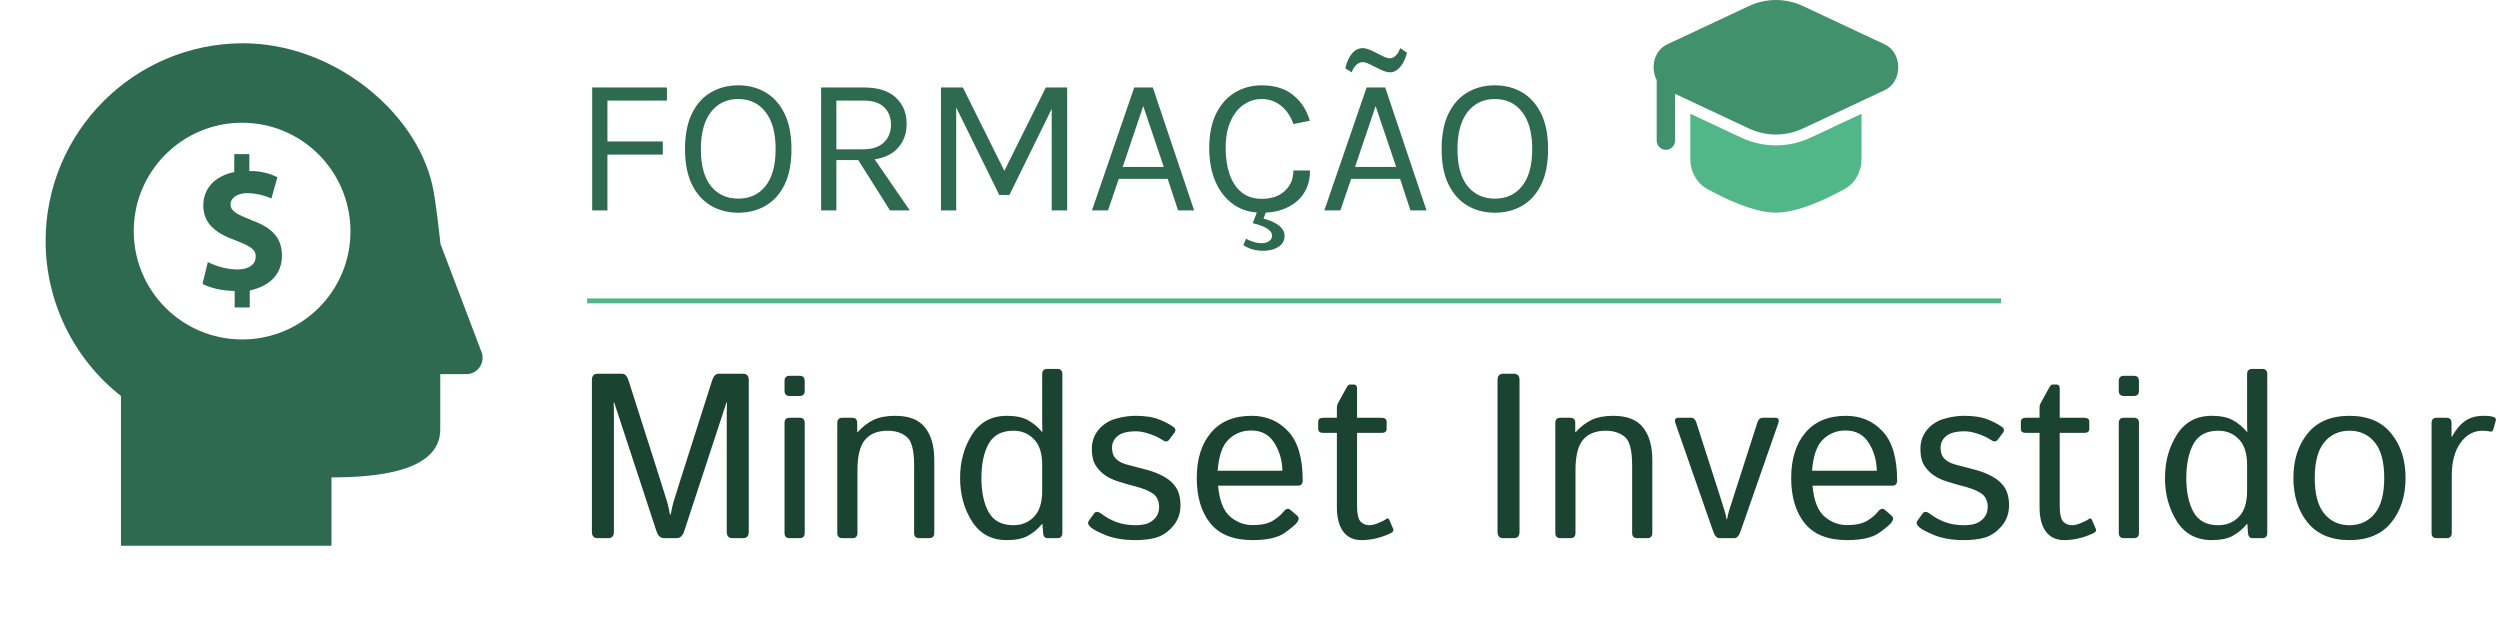 <svg width="511" height="131" viewBox="0 0 511 131" fill="none" xmlns="http://www.w3.org/2000/svg">
<path d="M122.156 110C121.375 110 120.984 109.57 120.984 108.711V77.68C120.984 76.82 121.375 76.391 122.156 76.391H127.148C127.742 76.391 128.188 76.859 128.484 77.797L135.188 98.82C135.875 100.977 136.281 102.281 136.406 102.734C136.531 103.172 136.711 103.984 136.945 105.172H137.086C137.32 103.984 137.5 103.172 137.625 102.734C137.75 102.281 138.156 100.977 138.844 98.82L145.547 77.797C145.844 76.859 146.289 76.391 146.883 76.391H151.875C152.656 76.391 153.047 76.82 153.047 77.68V108.711C153.047 109.57 152.656 110 151.875 110H149.719C148.938 110 148.547 109.57 148.547 108.711V84.125C148.547 83.5 148.562 82.875 148.594 82.25H148.5L139.852 108.57C139.539 109.523 139.023 110 138.305 110H135.727C135.008 110 134.492 109.523 134.18 108.57L125.531 82.25H125.438C125.469 82.875 125.484 83.5 125.484 84.125V108.711C125.484 109.57 125.094 110 124.312 110H122.156ZM161.414 110C160.711 110 160.359 109.648 160.359 108.945V86.445C160.359 85.742 160.711 85.391 161.414 85.391H163.43C164.133 85.391 164.484 85.742 164.484 86.445V108.945C164.484 109.648 164.133 110 163.43 110H161.414ZM161.414 80.938C160.711 80.938 160.359 80.586 160.359 79.883V77.867C160.359 77.164 160.711 76.812 161.414 76.812H163.43C164.133 76.812 164.484 77.164 164.484 77.867V79.883C164.484 80.586 164.133 80.938 163.43 80.938H161.414ZM172.195 110C171.492 110 171.141 109.648 171.141 108.945V86.445C171.141 85.742 171.492 85.391 172.195 85.391H174.164C174.867 85.391 175.219 85.742 175.219 86.445V88.32H175.312C176.328 87.195 177.422 86.359 178.594 85.812C179.766 85.266 181.227 84.992 182.977 84.992C185.82 84.992 187.859 85.797 189.094 87.406C190.344 89 190.969 91.188 190.969 93.969V108.945C190.969 109.648 190.617 110 189.914 110H187.898C187.195 110 186.844 109.648 186.844 108.945V95.094C186.844 92.031 186.336 90.094 185.32 89.281C184.305 88.453 183.016 88.039 181.453 88.039C179.422 88.039 177.883 88.648 176.836 89.867C175.789 91.07 175.266 93.141 175.266 96.078V108.945C175.266 109.648 174.914 110 174.211 110H172.195ZM196.242 97.695C196.242 94.336 197.055 91.383 198.68 88.836C200.305 86.273 202.68 84.992 205.805 84.992C207.602 84.992 209.039 85.289 210.117 85.883C211.195 86.477 212.164 87.289 213.023 88.32H213.07C213.039 87.852 213.023 87.375 213.023 86.891V76.461C213.023 75.758 213.375 75.406 214.078 75.406H216.094C216.797 75.406 217.148 75.758 217.148 76.461V108.945C217.148 109.648 216.797 110 216.094 110H214.125C213.562 110 213.258 109.648 213.211 108.945L213.07 107.07H213.023C212.164 108.102 211.195 108.914 210.117 109.508C209.039 110.102 207.602 110.398 205.805 110.398C202.68 110.398 200.305 109.125 198.68 106.578C197.055 104.016 196.242 101.055 196.242 97.695ZM200.602 97.695C200.602 100.57 201.094 102.898 202.078 104.68C203.078 106.461 204.766 107.352 207.141 107.352C208.828 107.352 210.227 106.781 211.336 105.641C212.461 104.484 213.023 102.734 213.023 100.391V95C213.023 92.656 212.461 90.914 211.336 89.773C210.227 88.617 208.828 88.039 207.141 88.039C204.766 88.039 203.078 88.93 202.078 90.711C201.094 92.492 200.602 94.82 200.602 97.695ZM222.867 107.703C222.383 107.25 222.281 106.828 222.562 106.438L223.617 104.961C223.961 104.492 224.469 104.516 225.141 105.031C226.062 105.734 227.086 106.297 228.211 106.719C229.352 107.141 230.648 107.352 232.102 107.352C232.961 107.352 233.727 107.25 234.398 107.047C235.07 106.828 235.656 106.43 236.156 105.852C236.672 105.273 236.93 104.5 236.93 103.531C236.93 102.969 236.805 102.438 236.555 101.938C236.32 101.438 235.945 101.039 235.43 100.742C234.93 100.43 234.438 100.188 233.953 100.016C233.156 99.719 232.359 99.477 231.562 99.289C230.781 99.086 229.75 98.781 228.469 98.375C227.609 98.109 226.797 97.734 226.031 97.25C225.266 96.75 224.594 96.078 224.016 95.234C223.453 94.391 223.172 93.227 223.172 91.742C223.172 90.227 223.633 88.922 224.555 87.828C225.477 86.734 226.633 85.992 228.023 85.602C229.414 85.195 230.766 84.992 232.078 84.992C234.016 84.992 235.57 85.219 236.742 85.672C237.93 86.109 238.953 86.633 239.812 87.242C240.312 87.602 240.383 88.016 240.023 88.484L238.969 89.891C238.641 90.344 238.133 90.328 237.445 89.844C236.867 89.438 236.047 89.055 234.984 88.695C233.922 88.336 232.992 88.156 232.195 88.156C231.211 88.156 230.367 88.266 229.664 88.484C228.961 88.703 228.391 89.078 227.953 89.609C227.516 90.141 227.297 90.766 227.297 91.484C227.297 92.031 227.383 92.523 227.555 92.961C227.727 93.383 228.047 93.773 228.516 94.133C228.984 94.492 229.641 94.781 230.484 95C231.797 95.344 232.992 95.656 234.07 95.938C235.164 96.219 236.148 96.562 237.023 96.969C238.164 97.5 239.039 98.086 239.648 98.727C240.273 99.367 240.703 100.062 240.938 100.812C241.172 101.547 241.289 102.367 241.289 103.273C241.289 104.945 240.789 106.359 239.789 107.516C238.805 108.672 237.703 109.445 236.484 109.836C235.266 110.211 233.797 110.398 232.078 110.398C229.75 110.398 227.75 110.07 226.078 109.414C224.422 108.742 223.352 108.172 222.867 107.703ZM244.617 97.695C244.617 93.82 245.586 90.734 247.523 88.438C249.461 86.141 252.234 84.992 255.844 84.992C258.844 84.992 261.328 86.047 263.297 88.156C265.281 90.25 266.273 93.602 266.273 98.211C266.273 98.914 265.953 99.266 265.312 99.266H248.977C249.242 102.281 250.055 104.383 251.414 105.57C252.773 106.742 254.312 107.328 256.031 107.328C257.844 107.328 259.234 107.023 260.203 106.414C261.172 105.805 261.883 105.203 262.336 104.609C262.836 103.953 263.32 103.828 263.789 104.234L265.172 105.43C265.531 105.742 265.531 106.172 265.172 106.719C264.875 107.172 264.023 107.898 262.617 108.898C261.227 109.898 259.031 110.398 256.031 110.398C252.125 110.398 249.242 109.25 247.383 106.953C245.539 104.656 244.617 101.57 244.617 97.695ZM248.883 96.219H262.125C262.062 94.031 261.5 92.117 260.438 90.477C259.375 88.82 257.812 87.992 255.75 87.992C253.938 87.992 252.398 88.602 251.133 89.82C249.867 91.023 249.117 93.156 248.883 96.219ZM270.492 88.484C269.789 88.484 269.438 88.211 269.438 87.664V86.211C269.438 85.664 269.789 85.391 270.492 85.391H273.258V83.281C273.258 82.969 273.336 82.672 273.492 82.391L275.133 79.414C275.43 78.867 275.672 78.594 275.859 78.594H276.68C277.148 78.594 277.383 78.867 277.383 79.414V85.391H282.375C283.078 85.391 283.43 85.664 283.43 86.211V87.664C283.43 88.211 283.078 88.484 282.375 88.484H277.383V103.414C277.383 105.055 277.625 106.125 278.109 106.625C278.609 107.109 279.203 107.352 279.891 107.352C280.422 107.352 281.055 107.195 281.789 106.883C282.539 106.57 283.055 106.305 283.336 106.086C283.617 105.867 283.836 105.938 283.992 106.297L284.766 108.102C284.891 108.414 284.797 108.664 284.484 108.852C283.875 109.211 282.984 109.562 281.812 109.906C280.641 110.234 279.469 110.398 278.297 110.398C276.672 110.398 275.422 109.812 274.547 108.641C273.688 107.469 273.258 105.812 273.258 103.672V88.484H270.492ZM307.266 110C306.484 110 306.094 109.57 306.094 108.711V77.68C306.094 76.82 306.484 76.391 307.266 76.391H309.422C310.203 76.391 310.594 76.82 310.594 77.68V108.711C310.594 109.57 310.203 110 309.422 110H307.266ZM318.961 110C318.258 110 317.906 109.648 317.906 108.945V86.445C317.906 85.742 318.258 85.391 318.961 85.391H320.93C321.633 85.391 321.984 85.742 321.984 86.445V88.32H322.078C323.094 87.195 324.188 86.359 325.359 85.812C326.531 85.266 327.992 84.992 329.742 84.992C332.586 84.992 334.625 85.797 335.859 87.406C337.109 89 337.734 91.188 337.734 93.969V108.945C337.734 109.648 337.383 110 336.68 110H334.664C333.961 110 333.609 109.648 333.609 108.945V95.094C333.609 92.031 333.102 90.094 332.086 89.281C331.07 88.453 329.781 88.039 328.219 88.039C326.188 88.039 324.648 88.648 323.602 89.867C322.555 91.07 322.031 93.141 322.031 96.078V108.945C322.031 109.648 321.68 110 320.977 110H318.961ZM342.469 86.539C342.203 85.773 342.414 85.391 343.102 85.391H345.656C346.156 85.391 346.508 85.695 346.711 86.305L351.68 101.773C352.086 103.039 352.359 103.914 352.5 104.398C352.656 104.867 352.797 105.453 352.922 106.156H353.016C353.141 105.453 353.273 104.867 353.414 104.398C353.57 103.914 353.852 103.039 354.258 101.773L359.227 86.305C359.43 85.695 359.781 85.391 360.281 85.391H362.836C363.523 85.391 363.734 85.773 363.469 86.539L355.781 108.57C355.453 109.523 355.031 110 354.516 110H351.422C350.906 110 350.484 109.523 350.156 108.57L342.469 86.539ZM366.117 97.695C366.117 93.82 367.086 90.734 369.023 88.438C370.961 86.141 373.734 84.992 377.344 84.992C380.344 84.992 382.828 86.047 384.797 88.156C386.781 90.25 387.773 93.602 387.773 98.211C387.773 98.914 387.453 99.266 386.812 99.266H370.477C370.742 102.281 371.555 104.383 372.914 105.57C374.273 106.742 375.812 107.328 377.531 107.328C379.344 107.328 380.734 107.023 381.703 106.414C382.672 105.805 383.383 105.203 383.836 104.609C384.336 103.953 384.82 103.828 385.289 104.234L386.672 105.43C387.031 105.742 387.031 106.172 386.672 106.719C386.375 107.172 385.523 107.898 384.117 108.898C382.727 109.898 380.531 110.398 377.531 110.398C373.625 110.398 370.742 109.25 368.883 106.953C367.039 104.656 366.117 101.57 366.117 97.695ZM370.383 96.219H383.625C383.562 94.031 383 92.117 381.938 90.477C380.875 88.82 379.312 87.992 377.25 87.992C375.438 87.992 373.898 88.602 372.633 89.82C371.367 91.023 370.617 93.156 370.383 96.219ZM392.227 107.703C391.742 107.25 391.641 106.828 391.922 106.438L392.977 104.961C393.32 104.492 393.828 104.516 394.5 105.031C395.422 105.734 396.445 106.297 397.57 106.719C398.711 107.141 400.008 107.352 401.461 107.352C402.32 107.352 403.086 107.25 403.758 107.047C404.43 106.828 405.016 106.43 405.516 105.852C406.031 105.273 406.289 104.5 406.289 103.531C406.289 102.969 406.164 102.438 405.914 101.938C405.68 101.438 405.305 101.039 404.789 100.742C404.289 100.43 403.797 100.188 403.312 100.016C402.516 99.719 401.719 99.477 400.922 99.289C400.141 99.086 399.109 98.781 397.828 98.375C396.969 98.109 396.156 97.734 395.391 97.25C394.625 96.75 393.953 96.078 393.375 95.234C392.812 94.391 392.531 93.227 392.531 91.742C392.531 90.227 392.992 88.922 393.914 87.828C394.836 86.734 395.992 85.992 397.383 85.602C398.773 85.195 400.125 84.992 401.438 84.992C403.375 84.992 404.93 85.219 406.102 85.672C407.289 86.109 408.312 86.633 409.172 87.242C409.672 87.602 409.742 88.016 409.383 88.484L408.328 89.891C408 90.344 407.492 90.328 406.805 89.844C406.227 89.438 405.406 89.055 404.344 88.695C403.281 88.336 402.352 88.156 401.555 88.156C400.57 88.156 399.727 88.266 399.023 88.484C398.32 88.703 397.75 89.078 397.312 89.609C396.875 90.141 396.656 90.766 396.656 91.484C396.656 92.031 396.742 92.523 396.914 92.961C397.086 93.383 397.406 93.773 397.875 94.133C398.344 94.492 399 94.781 399.844 95C401.156 95.344 402.352 95.656 403.43 95.938C404.523 96.219 405.508 96.562 406.383 96.969C407.523 97.5 408.398 98.086 409.008 98.727C409.633 99.367 410.062 100.062 410.297 100.812C410.531 101.547 410.648 102.367 410.648 103.273C410.648 104.945 410.148 106.359 409.148 107.516C408.164 108.672 407.062 109.445 405.844 109.836C404.625 110.211 403.156 110.398 401.438 110.398C399.109 110.398 397.109 110.07 395.438 109.414C393.781 108.742 392.711 108.172 392.227 107.703ZM414.117 88.484C413.414 88.484 413.062 88.211 413.062 87.664V86.211C413.062 85.664 413.414 85.391 414.117 85.391H416.883V83.281C416.883 82.969 416.961 82.672 417.117 82.391L418.758 79.414C419.055 78.867 419.297 78.594 419.484 78.594H420.305C420.773 78.594 421.008 78.867 421.008 79.414V85.391H426C426.703 85.391 427.055 85.664 427.055 86.211V87.664C427.055 88.211 426.703 88.484 426 88.484H421.008V103.414C421.008 105.055 421.25 106.125 421.734 106.625C422.234 107.109 422.828 107.352 423.516 107.352C424.047 107.352 424.68 107.195 425.414 106.883C426.164 106.57 426.68 106.305 426.961 106.086C427.242 105.867 427.461 105.938 427.617 106.297L428.391 108.102C428.516 108.414 428.422 108.664 428.109 108.852C427.5 109.211 426.609 109.562 425.438 109.906C424.266 110.234 423.094 110.398 421.922 110.398C420.297 110.398 419.047 109.812 418.172 108.641C417.312 107.469 416.883 105.812 416.883 103.672V88.484H414.117ZM434.133 110C433.43 110 433.078 109.648 433.078 108.945V86.445C433.078 85.742 433.43 85.391 434.133 85.391H436.148C436.852 85.391 437.203 85.742 437.203 86.445V108.945C437.203 109.648 436.852 110 436.148 110H434.133ZM434.133 80.938C433.43 80.938 433.078 80.586 433.078 79.883V77.867C433.078 77.164 433.43 76.812 434.133 76.812H436.148C436.852 76.812 437.203 77.164 437.203 77.867V79.883C437.203 80.586 436.852 80.938 436.148 80.938H434.133ZM442.523 97.695C442.523 94.336 443.336 91.383 444.961 88.836C446.586 86.273 448.961 84.992 452.086 84.992C453.883 84.992 455.32 85.289 456.398 85.883C457.477 86.477 458.445 87.289 459.305 88.32H459.352C459.32 87.852 459.305 87.375 459.305 86.891V76.461C459.305 75.758 459.656 75.406 460.359 75.406H462.375C463.078 75.406 463.43 75.758 463.43 76.461V108.945C463.43 109.648 463.078 110 462.375 110H460.406C459.844 110 459.539 109.648 459.492 108.945L459.352 107.07H459.305C458.445 108.102 457.477 108.914 456.398 109.508C455.32 110.102 453.883 110.398 452.086 110.398C448.961 110.398 446.586 109.125 444.961 106.578C443.336 104.016 442.523 101.055 442.523 97.695ZM446.883 97.695C446.883 100.57 447.375 102.898 448.359 104.68C449.359 106.461 451.047 107.352 453.422 107.352C455.109 107.352 456.508 106.781 457.617 105.641C458.742 104.484 459.305 102.734 459.305 100.391V95C459.305 92.656 458.742 90.914 457.617 89.773C456.508 88.617 455.109 88.039 453.422 88.039C451.047 88.039 449.359 88.93 448.359 90.711C447.375 92.492 446.883 94.82 446.883 97.695ZM468.773 97.695C468.773 94.023 469.742 90.992 471.68 88.602C473.633 86.195 476.484 84.992 480.234 84.992C483.984 84.992 486.828 86.195 488.766 88.602C490.719 90.992 491.695 94.023 491.695 97.695C491.695 101.367 490.719 104.406 488.766 106.812C486.828 109.203 483.984 110.398 480.234 110.398C476.484 110.398 473.633 109.203 471.68 106.812C469.742 104.406 468.773 101.367 468.773 97.695ZM473.133 97.695C473.133 100.977 473.781 103.406 475.078 104.984C476.375 106.562 478.094 107.352 480.234 107.352C482.375 107.352 484.094 106.562 485.391 104.984C486.688 103.406 487.336 100.977 487.336 97.695C487.336 94.414 486.688 91.984 485.391 90.406C484.094 88.828 482.375 88.039 480.234 88.039C478.094 88.039 476.375 88.828 475.078 90.406C473.781 91.984 473.133 94.414 473.133 97.695ZM498.07 110C497.367 110 497.016 109.648 497.016 108.945V86.445C497.016 85.742 497.367 85.391 498.07 85.391H500.039C500.742 85.391 501.094 85.742 501.094 86.445V89.258H501.188C501.938 87.852 502.82 86.789 503.836 86.07C504.852 85.352 506.117 84.992 507.633 84.992C508.633 84.992 509.336 85.078 509.742 85.25C510.102 85.391 510.234 85.625 510.141 85.953L509.602 87.875C509.523 88.156 509.32 88.266 508.992 88.203C508.445 88.094 507.93 88.039 507.445 88.039C505.617 88.039 504.109 88.867 502.922 90.523C501.734 92.164 501.141 94.406 501.141 97.25V108.945C501.141 109.648 500.789 110 500.086 110H498.07Z" fill="#1B4332"/>
<path d="M98.423 71.956L90.028 49.85C90.028 49.85 89.142 41.075 88.341 37.7C84.839 22.597 67.964 8.844 49.655 8.844C27.38 8.886 9.323 26.984 9.323 49.259C9.323 61.62 15.019 73.306 24.722 80.942V111.553H67.753V103.681V97.576C76.528 97.576 89.986 96.552 89.986 87.777V76.47H95.344C97.158 76.47 98.634 74.994 98.634 73.18C98.677 72.758 98.592 72.378 98.423 71.956ZM49.486 69.383C37.252 69.383 27.337 59.469 27.337 47.234C27.337 35 37.252 25.086 49.486 25.086C61.72 25.086 71.592 35 71.634 47.234C71.677 59.427 61.805 69.341 49.612 69.383C49.528 69.383 49.528 69.383 49.486 69.383ZM51.595 45.083C48.558 43.817 47.123 43.269 47.123 41.708C47.123 40.611 48.347 39.472 50.583 39.472C52.27 39.514 53.958 39.894 55.477 40.569L56.7 36.223C54.928 35.337 52.945 34.916 50.962 34.958V31.498H47.883V35.169C43.791 36.013 41.555 38.628 41.555 42.003C41.555 45.673 44.086 47.698 48.136 49.133C51.047 50.272 52.27 50.905 52.27 52.423C52.27 53.942 51.047 55.081 48.473 55.081C46.364 55.039 44.339 54.491 42.483 53.562L41.386 58.034C42.694 58.752 45.352 59.469 47.967 59.469V62.844H51.047V59.384C55.519 58.372 57.628 55.756 57.628 52.255C57.628 48.753 55.772 46.602 51.595 45.083Z" fill="#2D6A4F"/>
<path d="M121.04 43V17.88H136.32V20.56H124.16V28.92H135.48V31.6H124.16V43H121.04ZM150.897 43.48C148.817 43.48 146.957 43 145.317 42.04C143.677 41.08 142.383 39.64 141.437 37.72C140.49 35.787 140.017 33.373 140.017 30.48C140.017 27.547 140.49 25.12 141.437 23.2C142.383 21.267 143.677 19.827 145.317 18.88C146.957 17.92 148.817 17.44 150.897 17.44C152.977 17.44 154.837 17.92 156.477 18.88C158.117 19.84 159.41 21.287 160.357 23.22C161.303 25.153 161.777 27.573 161.777 30.48C161.777 33.4 161.303 35.827 160.357 37.76C159.41 39.68 158.117 41.113 156.477 42.06C154.837 43.007 152.977 43.48 150.897 43.48ZM150.897 40.6C153.257 40.6 155.117 39.74 156.477 38.02C157.85 36.3 158.537 33.773 158.537 30.44C158.537 27.173 157.85 24.66 156.477 22.9C155.117 21.127 153.257 20.24 150.897 20.24C148.563 20.24 146.703 21.127 145.317 22.9C143.943 24.673 143.257 27.2 143.257 30.48C143.257 33.8 143.943 36.32 145.317 38.04C146.703 39.747 148.563 40.6 150.897 40.6ZM167.837 43V17.88H176.597C179.464 17.88 181.63 18.567 183.097 19.94C184.577 21.3 185.317 23.093 185.317 25.32C185.317 27.52 184.577 29.307 183.097 30.68C181.63 32.04 179.464 32.72 176.597 32.72H170.957V43H167.837ZM181.917 43L174.717 31.6H178.117L185.957 43H181.917ZM170.957 30.52H176.357C178.237 30.52 179.664 30.06 180.637 29.14C181.624 28.207 182.117 27 182.117 25.52C182.117 24 181.644 22.793 180.697 21.9C179.764 21.007 178.397 20.56 176.597 20.56H170.957V30.52ZM192.329 17.88H196.809L205.449 35.24H205.129L213.769 17.88H218.129V43H214.969V21.12H215.529L206.329 39.84H204.249L195.089 21.24H195.449V43H192.329V17.88ZM223.196 43L231.836 17.88H235.636L244.076 43H240.796L238.676 36.56H228.676L226.476 43H223.196ZM229.476 34.12H237.876L233.676 21.68L229.476 34.12ZM257.885 43.48C255.672 43.48 253.765 42.927 252.165 41.82C250.565 40.7 249.332 39.153 248.465 37.18C247.598 35.193 247.165 32.893 247.165 30.28C247.165 27.493 247.632 25.147 248.565 23.24C249.512 21.333 250.792 19.893 252.405 18.92C254.032 17.933 255.858 17.44 257.885 17.44C260.565 17.44 262.718 18.113 264.345 19.46C265.985 20.793 267.112 22.533 267.725 24.68L264.365 25.36C263.845 23.8 263.012 22.56 261.865 21.64C260.732 20.707 259.405 20.24 257.885 20.24C256.565 20.24 255.345 20.62 254.225 21.38C253.118 22.127 252.225 23.247 251.545 24.74C250.865 26.233 250.525 28.08 250.525 30.28C250.525 32.28 250.792 34.06 251.325 35.62C251.872 37.18 252.685 38.407 253.765 39.3C254.858 40.193 256.232 40.64 257.885 40.64C259.872 40.64 261.445 40.107 262.605 39.04C263.778 37.973 264.365 36.573 264.365 34.84H267.765C267.765 36.64 267.352 38.187 266.525 39.48C265.698 40.76 264.538 41.747 263.045 42.44C261.565 43.133 259.845 43.48 257.885 43.48ZM254.145 50.12L254.685 48.8C255.672 49.32 256.558 49.613 257.345 49.68C258.132 49.76 258.758 49.667 259.225 49.4C259.705 49.133 259.965 48.767 260.005 48.3C260.045 47.833 259.865 47.427 259.465 47.08C259.078 46.733 258.578 46.44 257.965 46.2C257.352 45.96 256.718 45.767 256.065 45.62L257.485 41.88L259.265 42.04L257.925 45.54L257.205 44.4C258.405 44.667 259.412 44.993 260.225 45.38C261.038 45.767 261.645 46.213 262.045 46.72C262.445 47.227 262.618 47.8 262.565 48.44C262.512 49.2 262.185 49.807 261.585 50.26C260.998 50.727 260.265 51.027 259.385 51.16C258.505 51.307 257.598 51.293 256.665 51.12C255.732 50.947 254.892 50.613 254.145 50.12ZM270.696 43L279.336 17.88H283.136L291.576 43H288.296L286.176 36.56H276.176L273.976 43H270.696ZM276.976 34.12H285.376L281.176 21.68L276.976 34.12ZM276.256 14.78L274.976 13.96C275.296 12.627 275.763 11.607 276.376 10.9C277.003 10.193 277.723 9.84 278.536 9.84C278.883 9.84 279.243 9.907 279.616 10.04C280.003 10.16 280.616 10.44 281.456 10.88C282.283 11.307 282.856 11.587 283.176 11.72C283.496 11.853 283.803 11.92 284.096 11.92C284.483 11.92 284.863 11.753 285.236 11.42C285.61 11.087 285.936 10.56 286.216 9.84L287.576 10.76C287.376 11.6 287.096 12.32 286.736 12.92C286.39 13.52 285.99 13.98 285.536 14.3C285.096 14.62 284.643 14.78 284.176 14.78C283.776 14.78 283.35 14.7 282.896 14.54C282.456 14.367 281.803 14.06 280.936 13.62C280.203 13.233 279.69 12.987 279.396 12.88C279.103 12.76 278.816 12.7 278.536 12.7C278.123 12.7 277.723 12.853 277.336 13.16C276.963 13.453 276.603 13.993 276.256 14.78ZM305.545 43.48C303.465 43.48 301.605 43 299.965 42.04C298.325 41.08 297.032 39.64 296.085 37.72C295.138 35.787 294.665 33.373 294.665 30.48C294.665 27.547 295.138 25.12 296.085 23.2C297.032 21.267 298.325 19.827 299.965 18.88C301.605 17.92 303.465 17.44 305.545 17.44C307.625 17.44 309.485 17.92 311.125 18.88C312.765 19.84 314.058 21.287 315.005 23.22C315.952 25.153 316.425 27.573 316.425 30.48C316.425 33.4 315.952 35.827 315.005 37.76C314.058 39.68 312.765 41.113 311.125 42.06C309.485 43.007 307.625 43.48 305.545 43.48ZM305.545 40.6C307.905 40.6 309.765 39.74 311.125 38.02C312.498 36.3 313.185 33.773 313.185 30.44C313.185 27.173 312.498 24.66 311.125 22.9C309.765 21.127 307.905 20.24 305.545 20.24C303.212 20.24 301.352 21.127 299.965 22.9C298.592 24.673 297.905 27.2 297.905 30.48C297.905 33.8 298.592 36.32 299.965 38.04C301.352 39.747 303.212 40.6 305.545 40.6Z" fill="#2D6A4F"/>
<line x1="120" y1="61.5" x2="409" y2="61.5" stroke="#52B788"/>
<path d="M368.543 1.249C364.99 -0.416 361.009 -0.416 357.457 1.249L340.729 9.091C338.039 10.353 337.338 13.909 338.625 16.367V28.75C338.625 29.785 339.464 30.625 340.5 30.625C341.536 30.625 342.375 29.785 342.375 28.75V19.18L357.457 26.251C361.009 27.916 364.991 27.916 368.543 26.251L385.271 18.409C388.91 16.703 388.91 10.797 385.271 9.092L368.543 1.249Z" fill="#40916C"/>
<path d="M345.5 23.25V32.527C345.5 35.047 346.759 37.406 348.963 38.627C352.634 40.66 358.51 43.463 363 43.463C367.49 43.463 373.366 40.66 377.037 38.627C379.241 37.406 380.5 35.047 380.5 32.527V23.25L370.135 28.11C365.574 30.248 360.426 30.248 355.865 28.11L345.5 23.25Z" fill="#52B788"/>
</svg>
